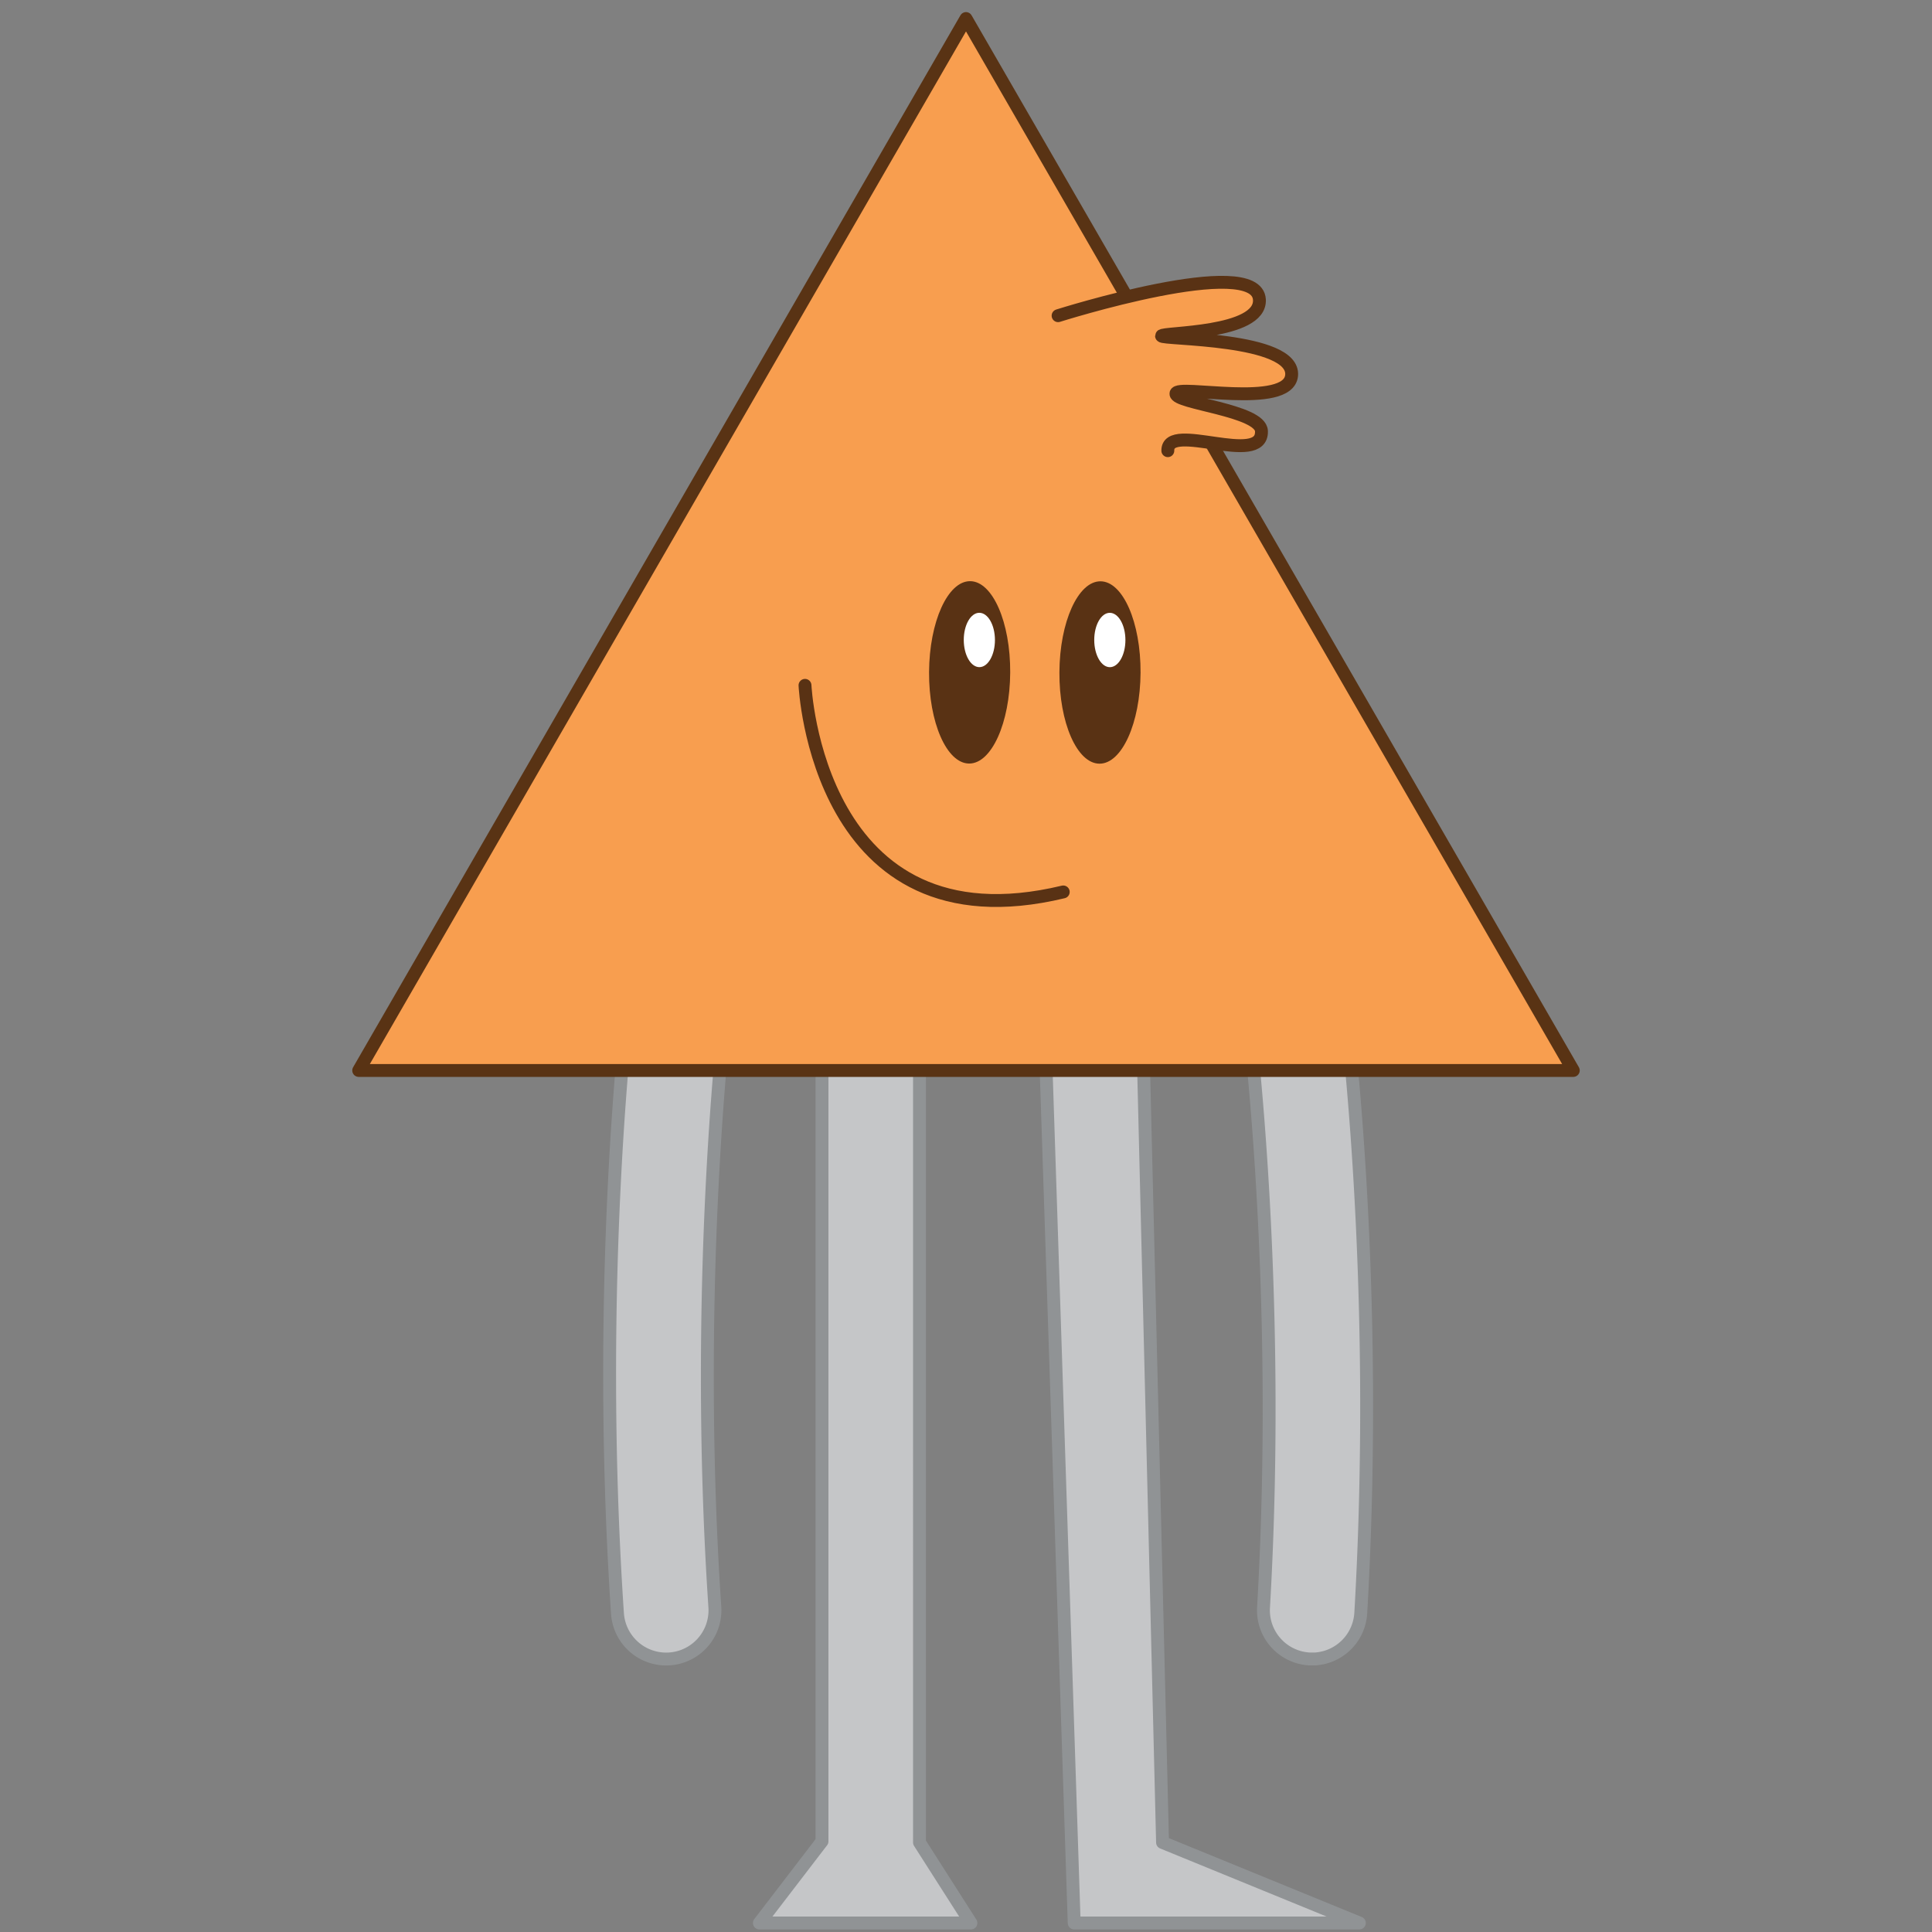 <svg xmlns="http://www.w3.org/2000/svg" viewBox="0 0 150 150"><rect x="0" y="0" width="150" height="150" fill="#808080" stroke="none"/><path d="M102.12 128.8a3.792 3.792 0 0 0 3.53-3.56c1.5-25.84-1.18-46.82-1.3-47.7a3.783 3.783 0 0 0-4.24-3.26c-2.07.27-3.54 2.17-3.26 4.24.03.21 2.71 21.19 1.25 46.28a3.783 3.783 0 0 0 3.56 4h.47ZM51.5 128.8a3.792 3.792 0 0 1-3.56-3.53c-1.73-25.83.77-46.83.88-47.71a3.784 3.784 0 0 1 4.22-3.3c2.08.25 3.55 2.14 3.3 4.22-.03.21-2.52 21.21-.84 46.29a3.785 3.785 0 0 1-4 4.03ZM58.96 149.3h16.42l-3.99-6.25V81.81h-7.57v61.15l-4.86 6.34z" style="fill:#c5c6c8;stroke:#909395;stroke-linejoin:round"/><path style="fill:#c5c6c8;stroke:#909395;stroke-linejoin:round" d="m105.54 149.3-15.28-6.25-1.5-61.24h-7.58l2.22 67.49h22.14z"/><path style="stroke:#593314;fill:#f89e4f;stroke-linejoin:round" d="m75 1.44 23.58 40.84 23.57 40.83h-94.3l23.57-40.83L75 1.44z"/><path d="M82.15 24.51s15.41-4.88 15.63-1.25c.16 2.7-7.59 2.53-7.6 2.82s10.37.11 10.1 3.07c-.25 2.64-8.93.65-8.98 1.41s6.58 1.27 6.64 2.91c.11 2.82-7.32-.81-7.27 1.52" style="fill:#f89e4f;stroke-linejoin:round;stroke:#593214;stroke-linecap:round"/><ellipse cx="75.28" cy="52.21" rx="7.08" ry="3.15" transform="rotate(-89.67 75.277 52.205)" style="fill:#593214"/><ellipse cx="76.04" cy="49.69" rx="1.21" ry="2.11" transform="rotate(-.1 74.44 51.631)" style="fill:#fff"/><ellipse cx="85.4" cy="52.21" rx="7.08" ry="3.15" transform="rotate(-89.67 85.402 52.21)" style="fill:#593214"/><ellipse cx="86.17" cy="49.69" rx="1.21" ry="2.11" transform="rotate(-.1 85.899 51.641)" style="fill:#fff"/><path d="M62.5 53.21s.95 20.63 20.05 16.04" style="stroke-linejoin:round;stroke:#593214;stroke-linecap:round;fill:none"/></svg>